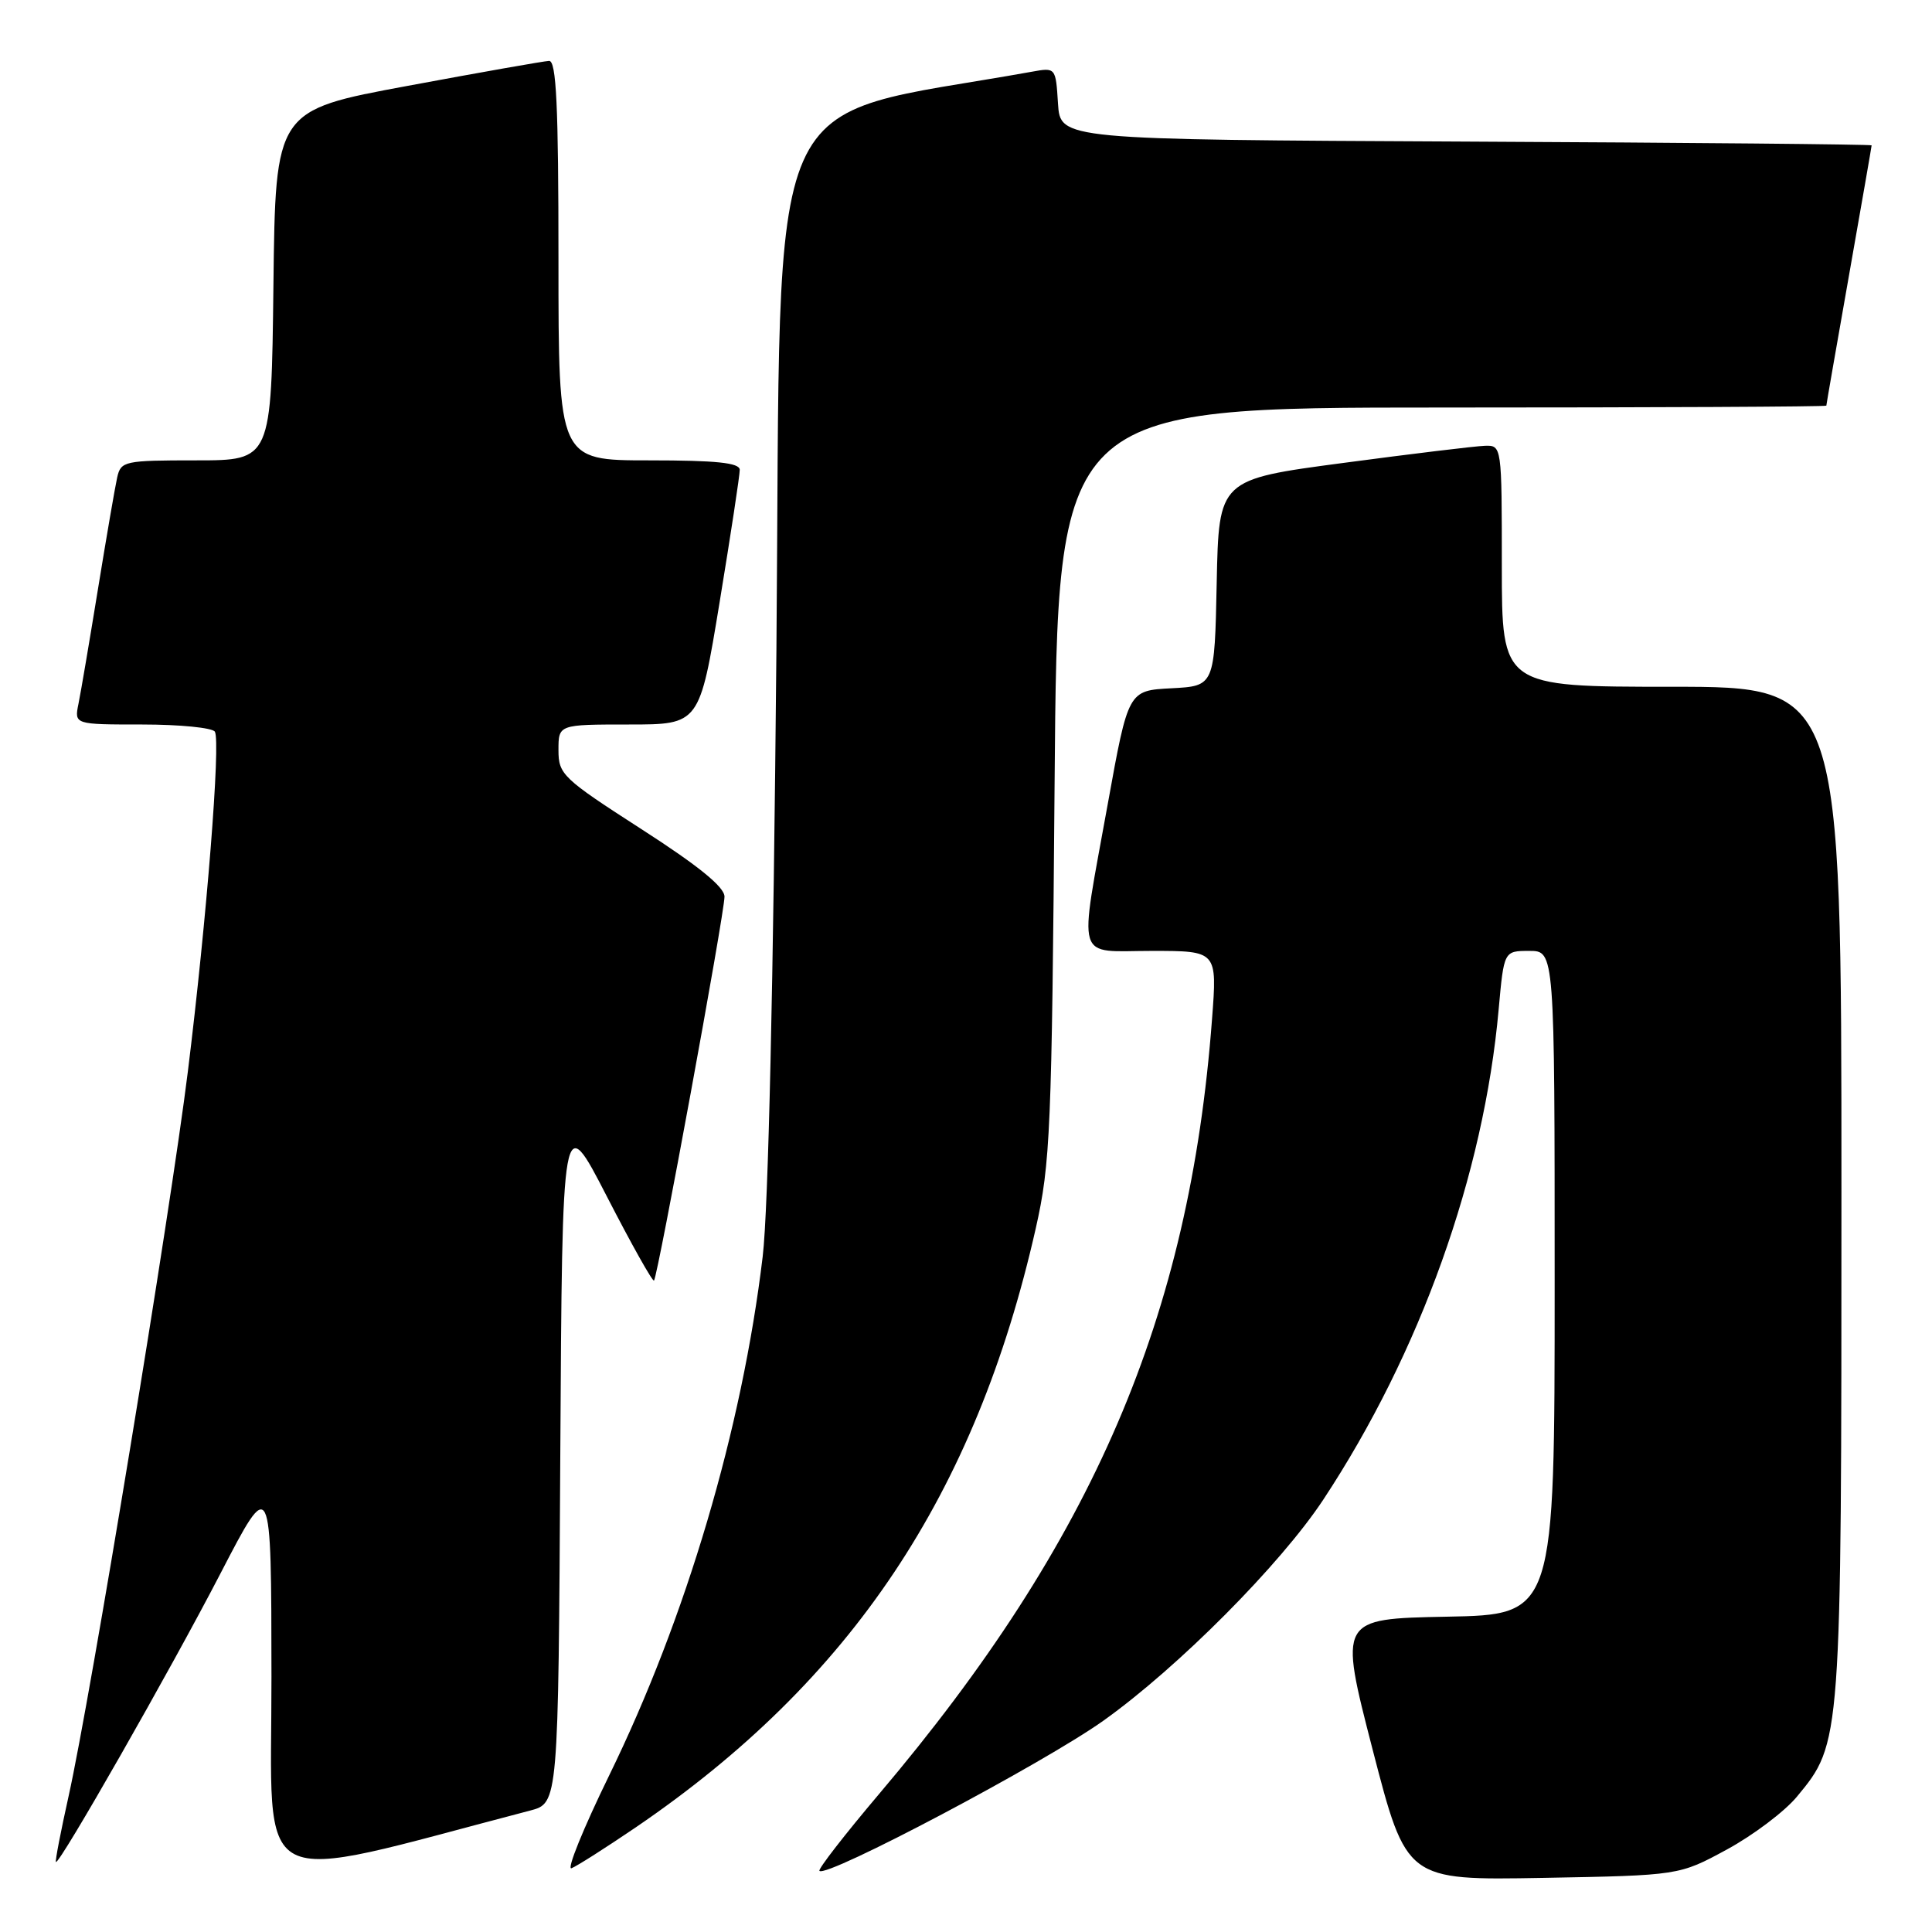 <?xml version="1.0" encoding="UTF-8" standalone="no"?>
<!DOCTYPE svg PUBLIC "-//W3C//DTD SVG 1.1//EN" "http://www.w3.org/Graphics/SVG/1.1/DTD/svg11.dtd" >
<svg xmlns="http://www.w3.org/2000/svg" xmlns:xlink="http://www.w3.org/1999/xlink" version="1.1" viewBox="0 0 256 256">
 <g >
 <path fill="currentColor"
d=" M 70.24 239.91 C 73.98 238.93 73.98 238.93 74.24 192.99 C 74.50 147.05 74.50 147.05 80.41 158.53 C 83.66 164.85 86.47 169.86 86.66 169.68 C 87.15 169.18 96.00 121.02 96.00 118.81 C 96.00 117.53 92.54 114.72 85.00 109.87 C 74.55 103.14 74.00 102.62 74.00 99.39 C 74.00 96.00 74.00 96.00 83.35 96.00 C 92.69 96.00 92.69 96.00 95.36 79.75 C 96.83 70.81 98.03 62.94 98.02 62.25 C 98.00 61.32 94.92 61.00 86.00 61.00 C 74.00 61.00 74.00 61.00 74.00 34.50 C 74.00 13.93 73.72 8.01 72.75 8.07 C 72.06 8.10 63.62 9.59 54.00 11.38 C 36.50 14.62 36.50 14.62 36.23 37.81 C 35.96 61.00 35.96 61.00 26.00 61.00 C 16.49 61.00 16.02 61.10 15.53 63.25 C 15.25 64.49 14.11 71.12 12.99 78.00 C 11.87 84.88 10.71 91.74 10.40 93.25 C 9.84 96.00 9.84 96.00 18.86 96.00 C 23.82 96.00 28.14 96.43 28.47 96.95 C 29.26 98.23 27.38 121.92 24.89 142.00 C 22.59 160.56 11.99 224.98 9.09 238.00 C 8.05 242.68 7.29 246.60 7.41 246.72 C 7.82 247.17 22.64 221.19 29.21 208.50 C 35.95 195.50 35.95 195.50 35.97 222.18 C 36.00 251.44 32.68 249.72 70.24 239.91 Z  M 228.82 245.07 C 232.30 243.18 236.48 240.03 238.10 238.07 C 244.01 230.93 244.00 231.03 244.00 157.82 C 244.00 91.00 244.00 91.00 221.50 91.00 C 199.00 91.00 199.00 91.00 199.00 75.00 C 199.00 59.05 198.99 59.00 196.75 59.07 C 195.51 59.11 187.07 60.13 178.00 61.34 C 161.50 63.53 161.50 63.53 161.22 77.21 C 160.94 90.90 160.94 90.90 155.22 91.20 C 149.50 91.50 149.50 91.50 146.79 106.50 C 142.93 127.92 142.35 126.00 152.64 126.00 C 161.29 126.00 161.29 126.00 160.60 135.04 C 157.63 174.50 144.88 204.18 116.51 237.68 C 111.94 243.08 108.37 247.68 108.58 247.90 C 109.51 248.87 138.30 233.63 146.22 227.99 C 156.12 220.93 169.68 207.29 175.35 198.70 C 188.19 179.23 196.62 155.66 198.58 133.75 C 199.28 126.00 199.28 126.00 202.64 126.00 C 206.00 126.00 206.00 126.00 206.00 169.97 C 206.00 213.95 206.00 213.95 191.70 214.22 C 177.41 214.50 177.41 214.50 181.88 231.83 C 186.36 249.15 186.36 249.15 204.43 248.83 C 222.50 248.50 222.50 248.50 228.82 245.07 Z  M 84.25 242.13 C 112.80 222.68 129.28 198.00 137.24 162.78 C 139.18 154.19 139.37 149.81 139.74 103.75 C 140.13 54.00 140.13 54.00 191.07 54.00 C 219.08 54.00 242.00 53.89 242.00 53.75 C 242.00 53.61 243.35 45.85 245.00 36.50 C 246.65 27.15 248.00 19.39 248.00 19.26 C 248.00 19.13 223.81 18.90 194.25 18.76 C 140.50 18.50 140.50 18.50 140.19 13.72 C 139.89 8.93 139.89 8.93 136.69 9.51 C 100.43 16.03 103.56 8.96 102.88 86.07 C 102.48 130.30 101.81 160.22 101.06 166.50 C 98.33 189.35 90.92 214.39 80.71 235.27 C 77.28 242.29 75.04 247.82 75.73 247.55 C 76.43 247.28 80.26 244.84 84.25 242.13 Z "/>
</g>
</svg>
